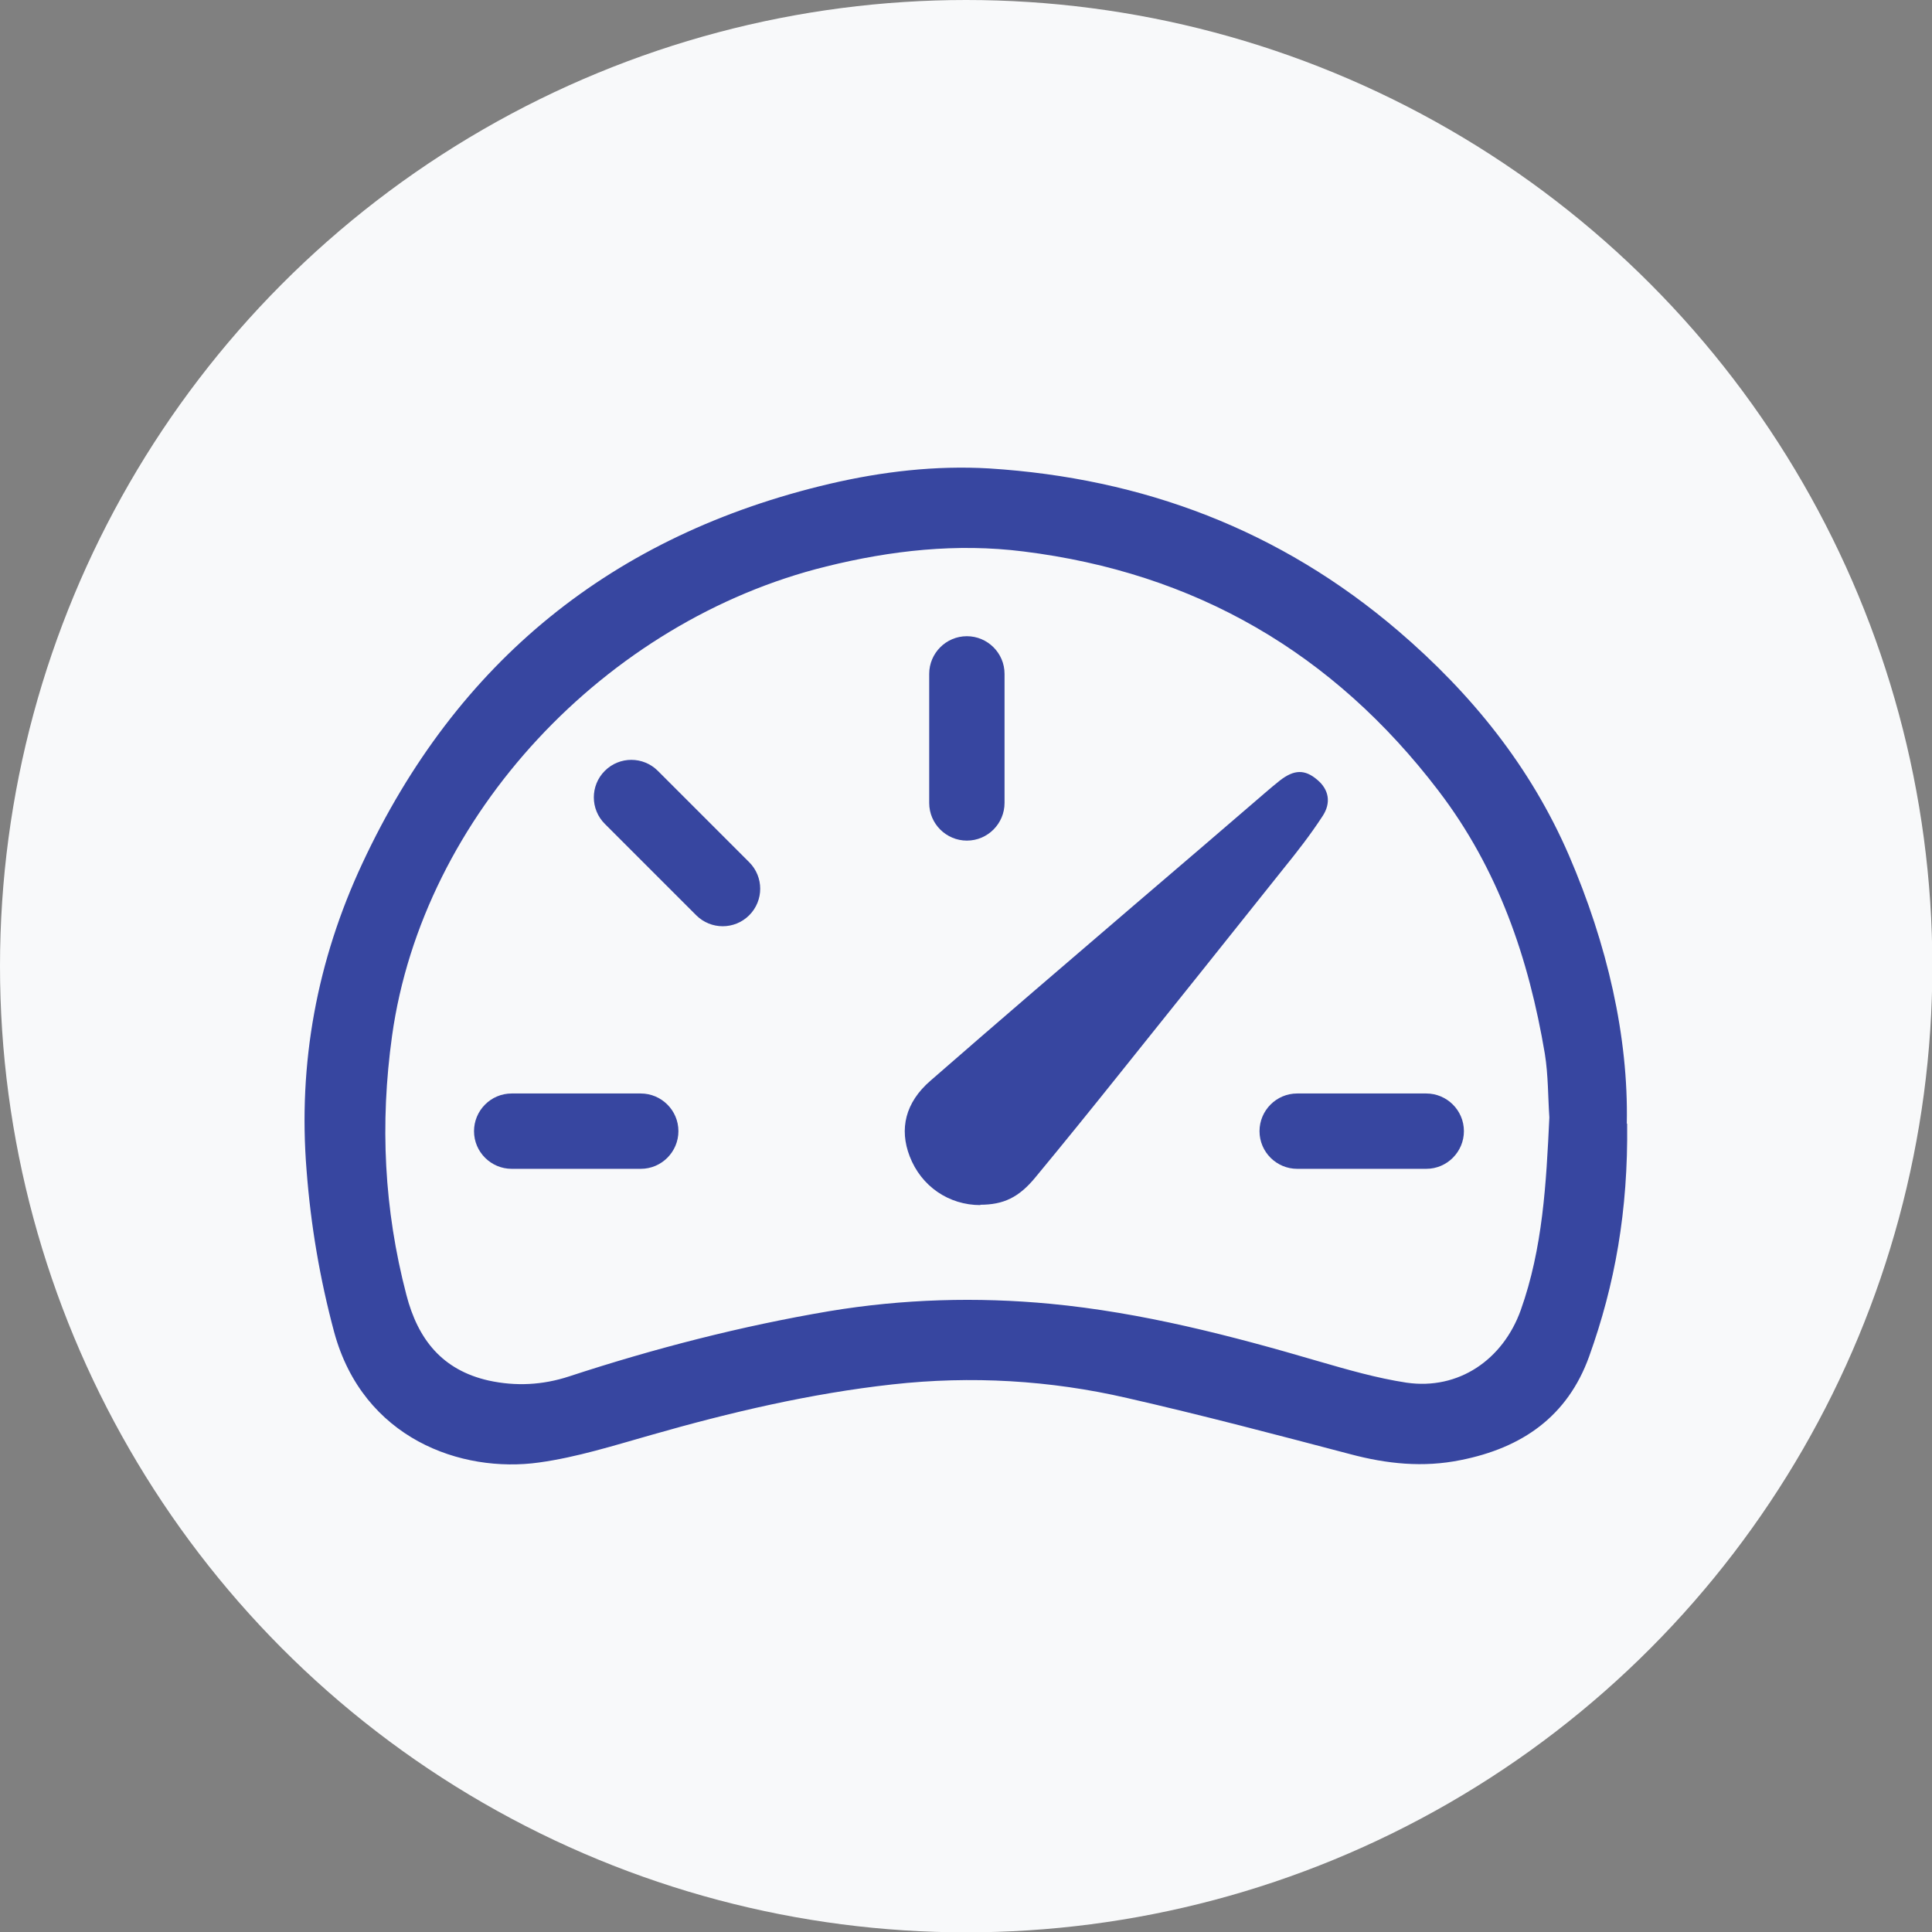 <?xml version="1.0" encoding="UTF-8"?>
<svg id="Layer_2" data-name="Layer 2" xmlns="http://www.w3.org/2000/svg" viewBox="0 0 55.39 55.39">
  <rect x="0" y="0" width="55.39" height="55.39" fill="#808080" stroke="none"/>
  <defs>
    <style>
      .cls-1 {
        fill: #3746a0;
      }

      .cls-1, .cls-2 {
        stroke-width: 0px;
      }

      .cls-2 {
        fill: #f8f9fa;
      }
    </style>
  </defs>
  <g id="_图层_1" data-name="图层 1">
    <g>
      <circle class="cls-2" cx="27.7" cy="27.7" r="27.7"/>
      <g>
        <path class="cls-1" d="M46.65,32.22c.03,2.49-.35,4.61-1.09,6.67-.62,1.72-1.92,2.62-3.68,2.97-1.08.22-2.12.11-3.17-.17-2.13-.56-4.25-1.12-6.4-1.61-2.21-.51-4.47-.64-6.72-.39-2.35.26-4.65.8-6.92,1.45-1.06.3-2.13.64-3.22.79-2.22.31-5.04-.68-5.87-3.74-.41-1.53-.67-3.06-.79-4.63-.25-3.08.3-6.03,1.6-8.81,2.7-5.79,7.18-9.42,13.4-10.88,1.5-.35,3.03-.53,4.57-.44,4.41.28,8.34,1.76,11.73,4.66,2.1,1.8,3.79,3.89,4.89,6.43,1.1,2.55,1.71,5.2,1.66,7.69ZM44.42,32.04c-.04-.57-.03-1.21-.13-1.83-.46-2.73-1.33-5.29-3.05-7.54-3.02-3.96-6.98-6.25-11.9-6.86-1.91-.24-3.79-.03-5.65.43-6.33,1.56-11.57,7.14-12.45,13.46-.35,2.52-.23,4.97.41,7.42.33,1.28,1.03,2.16,2.36,2.46.78.17,1.55.13,2.31-.12,2.44-.8,4.92-1.44,7.46-1.87,2.11-.35,4.23-.41,6.34-.21,2.62.25,5.17.91,7.69,1.65.83.24,1.66.48,2.51.61,1.5.22,2.77-.66,3.28-2.08.63-1.77.73-3.62.82-5.53Z"/>
        <path class="cls-1" d="M28.11,34.55c-.91,0-1.7-.54-2.03-1.4-.3-.78-.13-1.54.6-2.17,1.95-1.7,3.91-3.38,5.87-5.06,1.24-1.06,2.48-2.12,3.72-3.19.14-.12.28-.24.42-.35.41-.32.72-.33,1.08-.02.32.27.41.65.14,1.05-.34.52-.72,1.01-1.11,1.49-1.56,1.96-3.13,3.92-4.7,5.88-.8,1-1.6,1.99-2.42,2.98-.47.57-.91.78-1.58.78Z"/>
        <path class="cls-1" d="M27.72,24.1h0c-.59,0-1.08-.48-1.08-1.08v-3.7c0-.59.48-1.08,1.08-1.08h0c.59,0,1.08.48,1.08,1.08v3.7c0,.59-.48,1.08-1.08,1.08Z"/>
        <path class="cls-1" d="M21.48,26.24h0c-.42.42-1.1.42-1.52,0l-2.62-2.62c-.42-.42-.42-1.1,0-1.52h0c.42-.42,1.1-.42,1.52,0l2.62,2.62c.42.42.42,1.1,0,1.52Z"/>
        <path class="cls-1" d="M19.45,32.43h0c0,.59-.48,1.08-1.08,1.08h-3.7c-.59,0-1.08-.48-1.08-1.08h0c0-.59.48-1.08,1.08-1.08h3.7c.59,0,1.08.48,1.08,1.08Z"/>
        <path class="cls-1" d="M41.97,32.43h0c0,.59-.48,1.08-1.08,1.08h-3.7c-.59,0-1.08-.48-1.08-1.08h0c0-.59.48-1.08,1.08-1.08h3.7c.59,0,1.08.48,1.08,1.08Z"/>
      </g>
    </g>
  </g>
</svg>